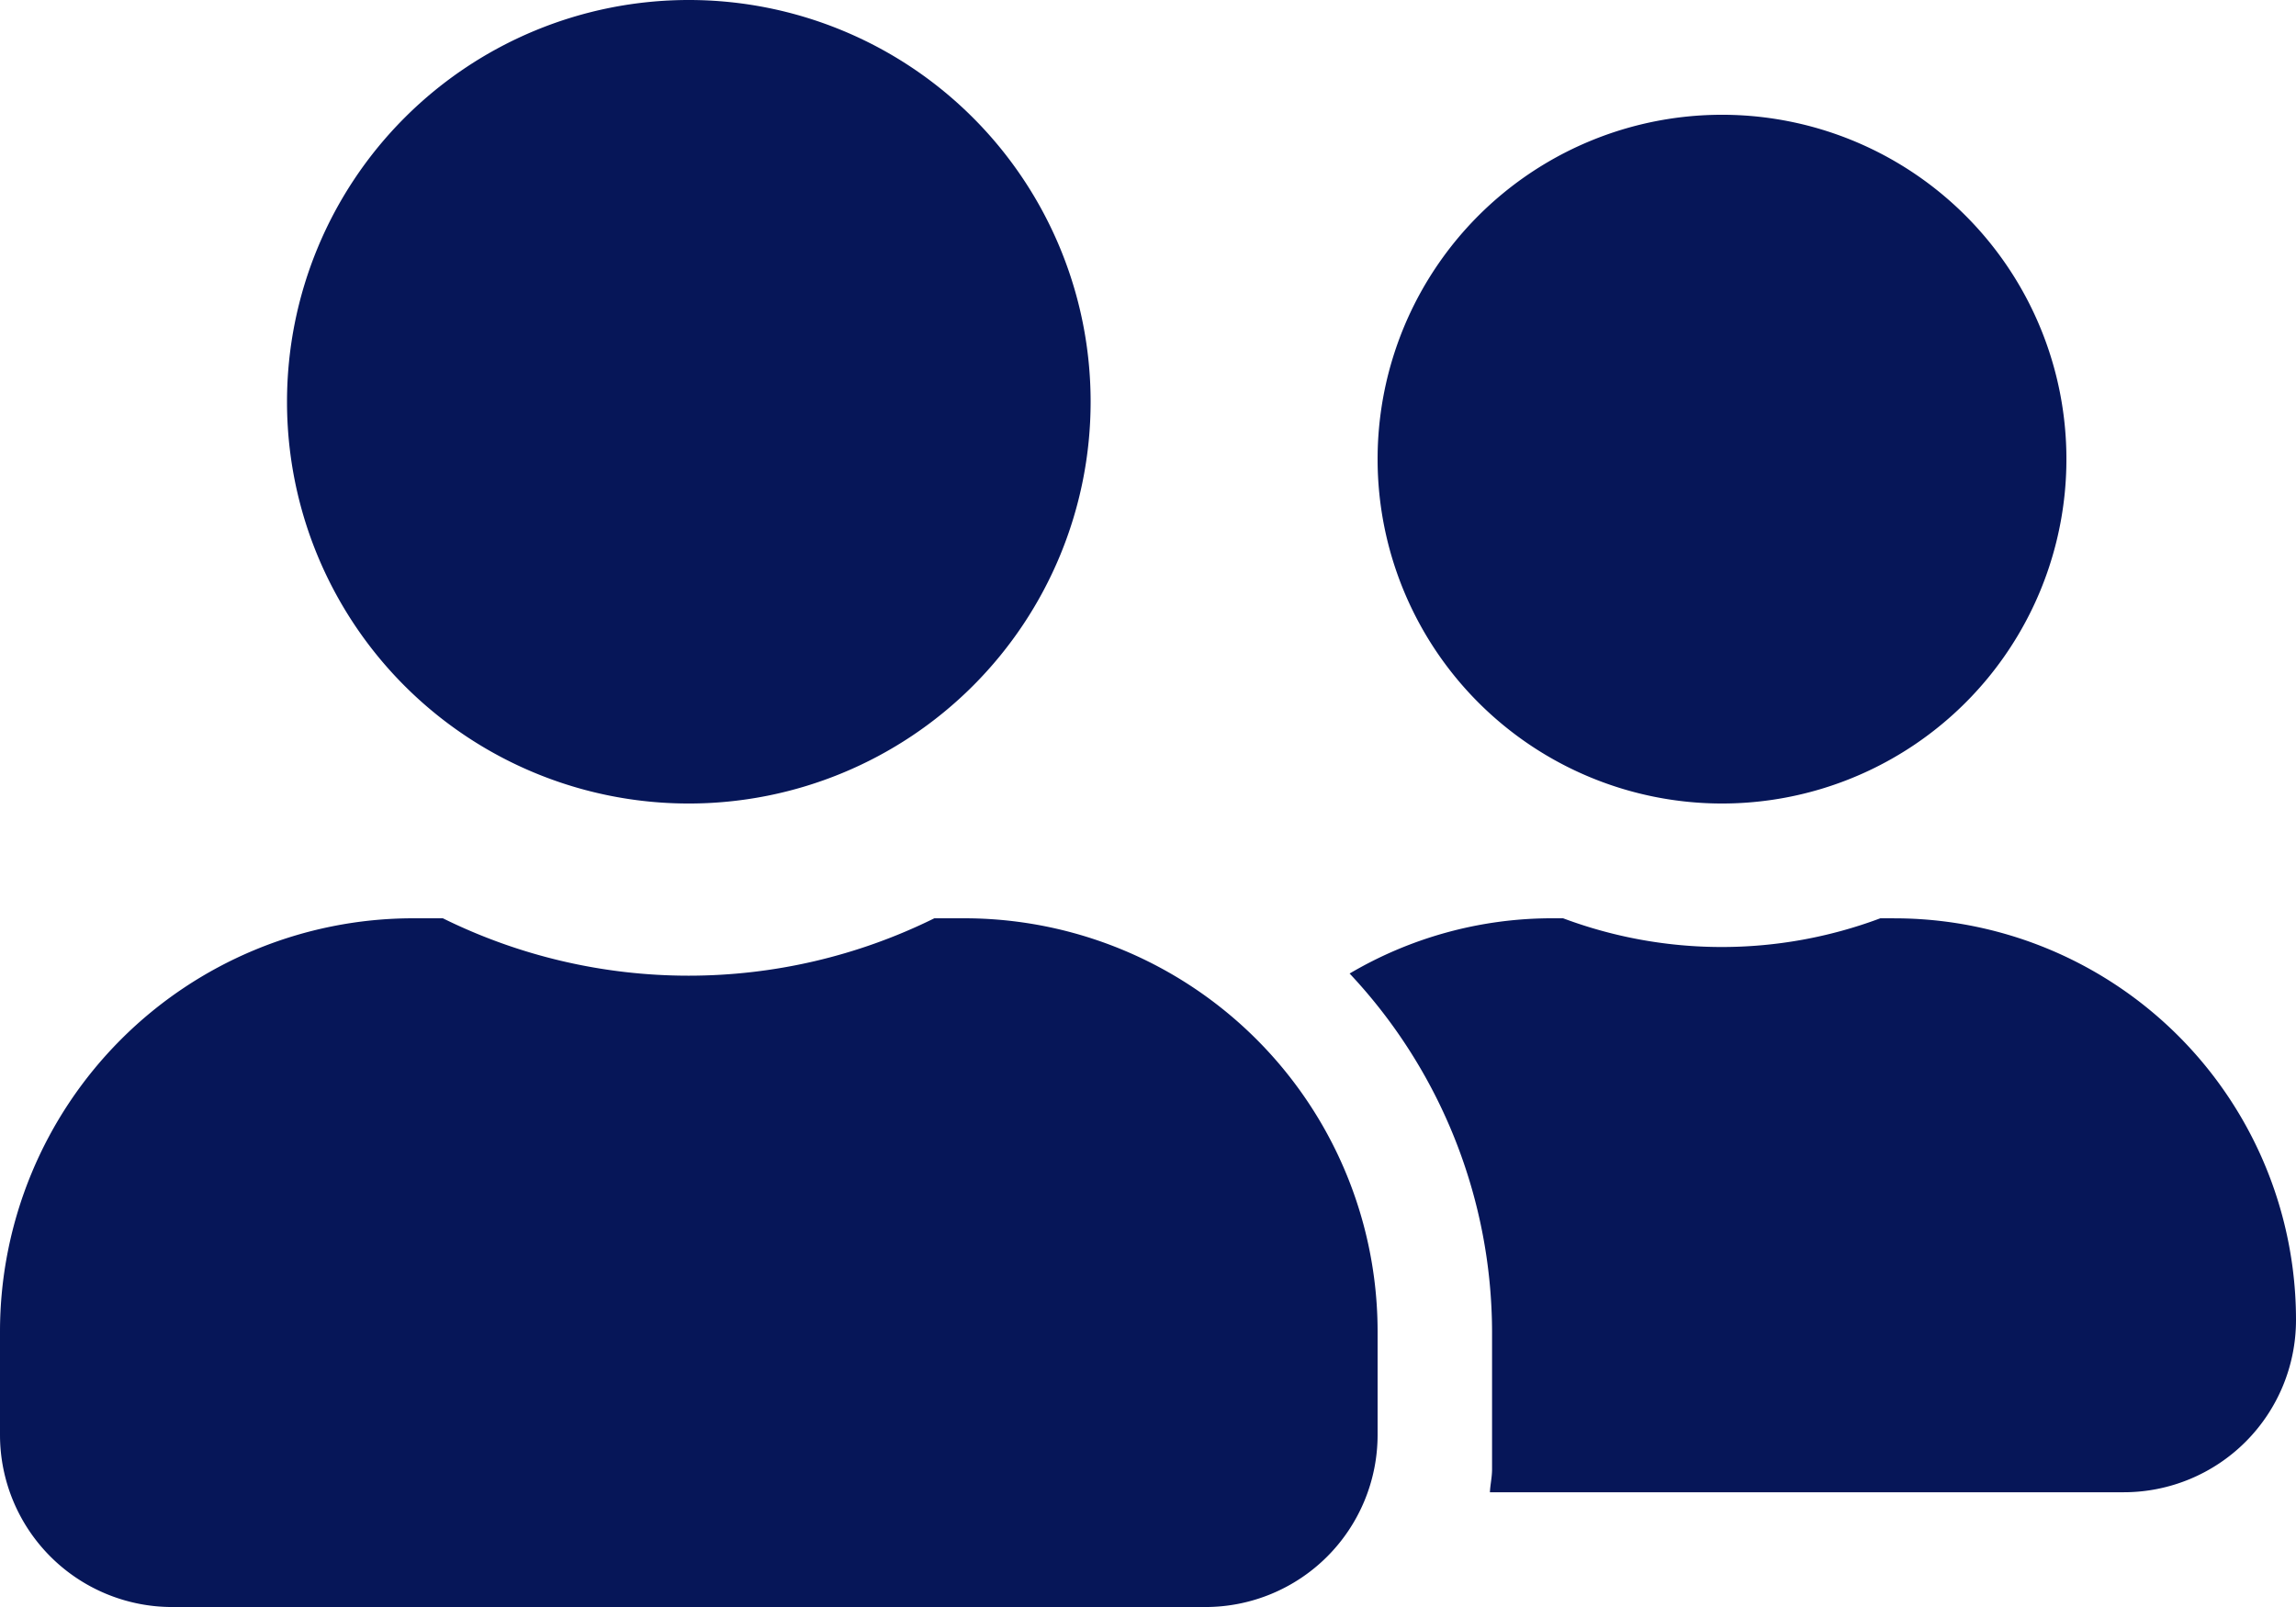 <svg xmlns="http://www.w3.org/2000/svg" width="55.725" height="39.008" viewBox="0 0 55.725 39.008">
  <path id="Icon_awesome-user-friends" data-name="Icon awesome-user-friends" d="M16.718,21.754A9.752,9.752,0,1,0,6.966,12,9.747,9.747,0,0,0,16.718,21.754ZM23.4,24.54h-.723a13.464,13.464,0,0,1-11.929,0h-.723A10.033,10.033,0,0,0,0,34.571v2.508a4.18,4.18,0,0,0,4.179,4.179H29.256a4.18,4.18,0,0,0,4.179-4.179V34.571A10.033,10.033,0,0,0,23.4,24.54Zm18.389-2.786A8.359,8.359,0,1,0,33.435,13.4,8.361,8.361,0,0,0,41.794,21.754Zm4.179,2.786h-.331a10.98,10.98,0,0,1-7.7,0h-.331a9.671,9.671,0,0,0-4.85,1.341,12.742,12.742,0,0,1,3.457,8.69v3.344c0,.192-.044.374-.052.557H51.546a4.18,4.18,0,0,0,4.179-4.179,9.747,9.747,0,0,0-9.752-9.752Z" transform="translate(0 -2.25)" fill="#061658"/>
</svg>
